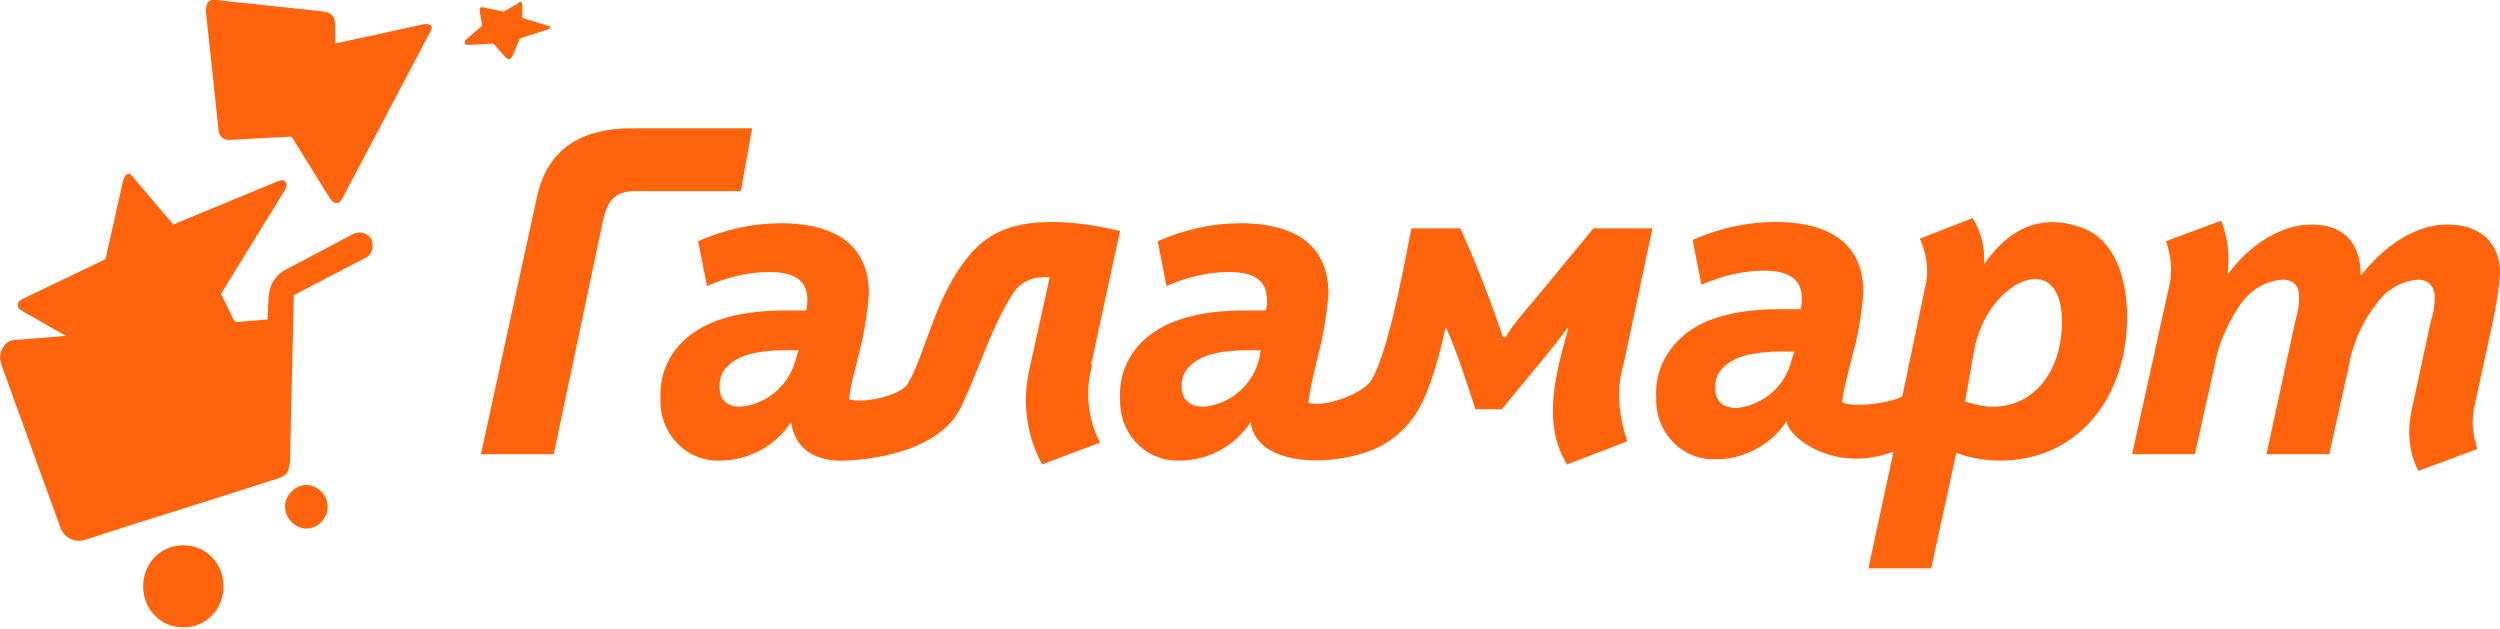 <svg width="171" height="43" viewBox="0 0 171 43" fill="none" xmlns="http://www.w3.org/2000/svg">
<g clip-path="url(#clip0_63_83)">
<path d="M22.588 13.602L17.521 5.441L18.036 4.037L28.944 1.668C29.459 1.58 29.717 1.755 29.373 2.282L23.447 13.514C23.189 14.041 22.846 13.953 22.588 13.602Z" fill="#FF630C"/>
<path d="M22.932 8.512V1.755C22.932 1.229 22.76 0.878 22.159 0.79L14.773 6.44298e-05C14.171 -0.088 14.085 0.351 14.085 0.79L14.944 8.863C14.944 9.214 15.202 9.565 15.631 9.565H15.803L22.331 9.214C22.76 9.302 22.932 9.039 22.932 8.512Z" fill="#FF630C"/>
<path d="M12.539 37.296C14.085 37.296 15.288 38.525 15.288 40.104C15.288 41.684 14.085 42.912 12.539 42.912C10.993 42.912 9.791 41.684 9.791 40.104C9.791 38.525 10.993 37.296 12.539 37.296ZM5.754 36.945C10.049 35.541 14.687 34.137 18.981 32.733C19.582 32.557 19.84 32.294 19.84 31.241L20.097 20.184L24.993 17.639C25.422 17.463 25.594 16.849 25.422 16.41C25.251 15.972 24.649 15.796 24.22 15.972L19.41 18.517C18.809 18.867 18.466 19.482 18.38 20.184L18.294 21.851L1.031 23.255C0.429 23.255 0 23.869 0 24.484C0 24.659 0.086 24.747 0.086 24.923L4.123 36.068C4.38 36.77 5.067 37.12 5.754 36.945ZM20.956 33.172C21.729 33.172 22.416 33.874 22.416 34.663C22.416 35.453 21.729 36.155 20.956 36.155C20.183 36.155 19.496 35.453 19.496 34.663C19.496 33.874 20.183 33.172 20.956 33.172Z" fill="#FF630C"/>
<path d="M35.385 0.263L34.441 0.79L33.152 0.527C32.809 0.439 32.809 0.527 32.809 0.79L32.98 1.755L31.864 2.721C31.692 2.896 31.778 3.072 32.036 3.072L33.753 2.984L34.612 3.949C34.784 4.125 34.956 4.037 35.042 3.861L35.557 2.633L37.447 2.019C37.704 2.019 37.704 1.755 37.447 1.755L35.729 1.229V0.439C35.729 0 35.557 0.088 35.385 0.263Z" fill="#FF630C"/>
<path d="M8.417 12.373L7.214 17.726L1.546 20.447C1.116 20.622 1.116 21.061 1.46 21.237L5.926 23.782L4.896 31.328C4.81 31.68 5.153 31.943 5.583 31.504L11.423 25.361L17.435 26.502C18.208 26.677 18.122 26.151 17.95 25.888L15.116 20.096L19.496 12.988C19.754 12.549 19.496 12.198 19.067 12.373L11.852 15.357L9.018 12.022C8.76 11.671 8.503 12.022 8.417 12.373Z" fill="#FF630C"/>
<path d="M4.638 22.992L5.926 23.694L4.896 31.241C4.81 31.592 5.153 31.855 5.583 31.416L11.423 25.274L17.435 26.415C18.208 26.59 18.122 26.064 17.95 25.8L16.061 21.939L4.638 22.992Z" fill="#FF630C"/>
<path d="M22.932 8.512V2.984L17.521 4.125C17.091 4.212 17.091 4.739 17.263 5.002L20.012 9.39L22.245 9.302C22.76 9.302 22.932 9.039 22.932 8.512Z" fill="#FF630C"/>
<path d="M74.635 24.922L76.611 15.796C75.065 15.445 73.519 15.182 71.973 15.182C69.482 15.182 67.679 15.796 66.304 17.463C63.985 20.184 63.298 24.221 62.096 26.239C61.581 27.116 58.832 27.643 58.059 27.292C58.059 27.292 58.231 26.151 58.489 25.274L58.918 23.518C59.176 22.378 59.348 21.237 59.434 20.096C59.434 16.059 56.084 15.27 53.421 15.27C51.446 15.27 49.556 15.708 47.753 16.498L48.354 19.57C49.728 18.955 51.188 18.604 52.648 18.604C54.624 18.604 55.225 19.394 55.225 20.535C55.225 20.622 55.225 20.974 55.139 21.237H53.679C50.931 21.237 48.44 21.763 46.808 23.255C45.692 24.308 45.09 25.712 45.176 27.292C45.09 29.486 46.722 31.416 48.955 31.504H49.471C51.36 31.416 53.078 30.451 54.108 28.872C54.366 30.802 55.912 31.592 57.802 31.504C60.292 31.416 64.501 30.627 65.789 27.731C66.992 25.186 67.85 22.29 69.225 20.184C69.654 19.394 70.513 18.955 71.372 18.955H71.801L70.427 25.186C69.912 27.38 70.169 29.749 71.286 31.767L75.237 30.276C74.378 28.608 74.206 26.678 74.721 24.922M54.452 24.484C54.023 26.327 52.477 27.643 50.673 27.819C49.728 27.819 49.213 27.38 49.213 26.414C49.213 25.888 49.385 25.361 49.814 25.01C50.501 24.308 51.79 23.957 53.765 23.957H54.624L54.452 24.484ZM111.051 24.922L113.027 15.62H108.99L104.867 20.622C104.18 21.412 103.493 22.202 102.978 23.08H102.806C101.947 20.535 101.003 18.078 99.886 15.62H96.536C95.763 19.657 94.905 23.957 93.874 25.888C93.359 26.941 90.524 27.906 89.494 27.555C89.58 26.765 89.751 26.063 89.923 25.274L90.353 23.518C90.61 22.378 90.782 21.237 90.868 20.096C90.868 16.059 87.518 15.27 84.856 15.27C82.88 15.27 80.991 15.708 79.187 16.498L79.789 19.57C81.163 18.955 82.623 18.604 84.083 18.604C86.058 18.604 86.659 19.394 86.659 20.535C86.659 20.798 86.659 20.974 86.574 21.237H85.114C82.365 21.237 79.874 21.763 78.243 23.255C77.126 24.308 76.525 25.712 76.611 27.292C76.525 29.486 78.157 31.416 80.39 31.504H80.905C82.795 31.416 84.512 30.451 85.543 28.872C85.972 32.294 92.414 31.943 94.99 30.188C96.794 28.959 97.481 27.38 98.168 25.186C98.426 24.308 98.684 23.343 98.855 22.465H98.941C99.714 24.221 100.401 26.414 100.917 27.994H102.72L105.469 24.659C105.984 24.045 106.757 23.08 107.186 22.465H107.272C106.499 25.274 105.383 28.872 107.186 31.767L111.309 30.188C110.708 28.433 110.536 26.59 111.051 24.922ZM86.144 24.484C85.715 26.327 84.169 27.643 82.365 27.819C81.42 27.819 80.819 27.38 80.819 26.414C80.819 25.888 80.991 25.361 81.42 25.01C82.108 24.308 83.396 23.957 85.371 23.957H86.23L86.144 24.484ZM141.713 15.357C139.48 14.831 137.504 15.533 135.701 18.078C135.787 16.937 135.529 15.884 134.928 14.918L131.32 16.323C131.75 17.288 131.922 18.341 131.75 19.306L130.118 27.116C129.173 27.643 126.339 27.906 125.995 27.467C126.167 26.327 126.597 24.747 126.94 23.431C127.198 22.29 127.37 21.149 127.456 20.008C127.456 15.972 124.106 15.182 121.443 15.182C119.468 15.182 117.579 15.62 115.775 16.41L116.376 19.482C117.75 18.867 119.21 18.516 120.671 18.516C122.646 18.516 123.247 19.306 123.247 20.447C123.247 20.535 123.247 20.886 123.161 21.149H121.701C118.953 21.149 116.462 21.676 114.916 23.167C113.8 24.221 113.198 25.625 113.284 27.204C113.198 29.398 114.83 31.329 117.063 31.416H117.579C119.468 31.329 121.186 30.363 122.216 28.784C122.131 29.749 125.394 32.469 129.517 30.89L127.799 38.876H132.093L133.811 30.978C134.756 31.329 135.787 31.504 136.817 31.504C141.799 31.504 145.32 27.643 145.492 22.027C145.578 19.131 144.633 16.059 141.97 15.445M122.56 24.572C122.131 26.414 120.585 27.731 118.781 27.906C117.836 27.906 117.321 27.467 117.321 26.502C117.321 25.976 117.493 25.449 117.922 25.098C118.609 24.396 119.898 24.045 121.873 24.045H122.732L122.56 24.572ZM141.026 22.378C140.94 25.274 139.222 27.819 136.302 27.819C135.615 27.819 135.014 27.643 134.412 27.467L135.014 24.045C135.872 19.131 141.283 16.674 141.026 22.378ZM145.835 31.065H150.13L151.418 25.274C151.676 23.694 152.277 22.29 153.136 20.974C153.823 19.921 154.853 19.218 156.142 19.131C156.915 19.131 157.258 19.57 157.258 20.359C157.258 20.886 157.172 21.412 157.001 21.939L155.025 31.065H159.319L160.608 25.274C160.865 23.694 161.467 22.202 162.411 20.974C163.098 19.921 164.129 19.218 165.417 19.131C166.104 19.131 166.534 19.57 166.534 20.359C166.534 20.886 166.448 21.412 166.276 21.939L164.988 27.906C164.644 29.31 164.73 30.89 165.417 32.206L169.454 30.714C169.111 29.749 169.025 28.696 169.282 27.643L170.485 22.114C170.742 20.974 170.914 19.833 171 18.692C171 16.498 169.54 15.357 167.393 15.357C164.988 15.357 162.841 17.112 161.552 18.78H161.467C161.467 16.498 160.178 15.357 158.117 15.357C155.798 15.357 153.651 17.025 152.449 18.692H152.363C152.534 17.463 152.363 16.235 151.933 15.094L148.154 16.498C148.498 17.463 148.584 18.429 148.412 19.394L145.835 31.065Z" fill="#FF630C"/>
<path d="M43.459 8.775C41.998 8.775 37.79 8.775 36.759 13.339L32.895 31.065H37.876L41.225 15.181C41.483 14.041 41.827 12.988 43.63 13.075H50.673L51.446 8.775H43.459Z" fill="#FF630C"/>
</g>
<defs>
<clipPath id="clip0_63_83">
<rect width="171" height="43" fill="white"/>
</clipPath>
</defs>
</svg>
